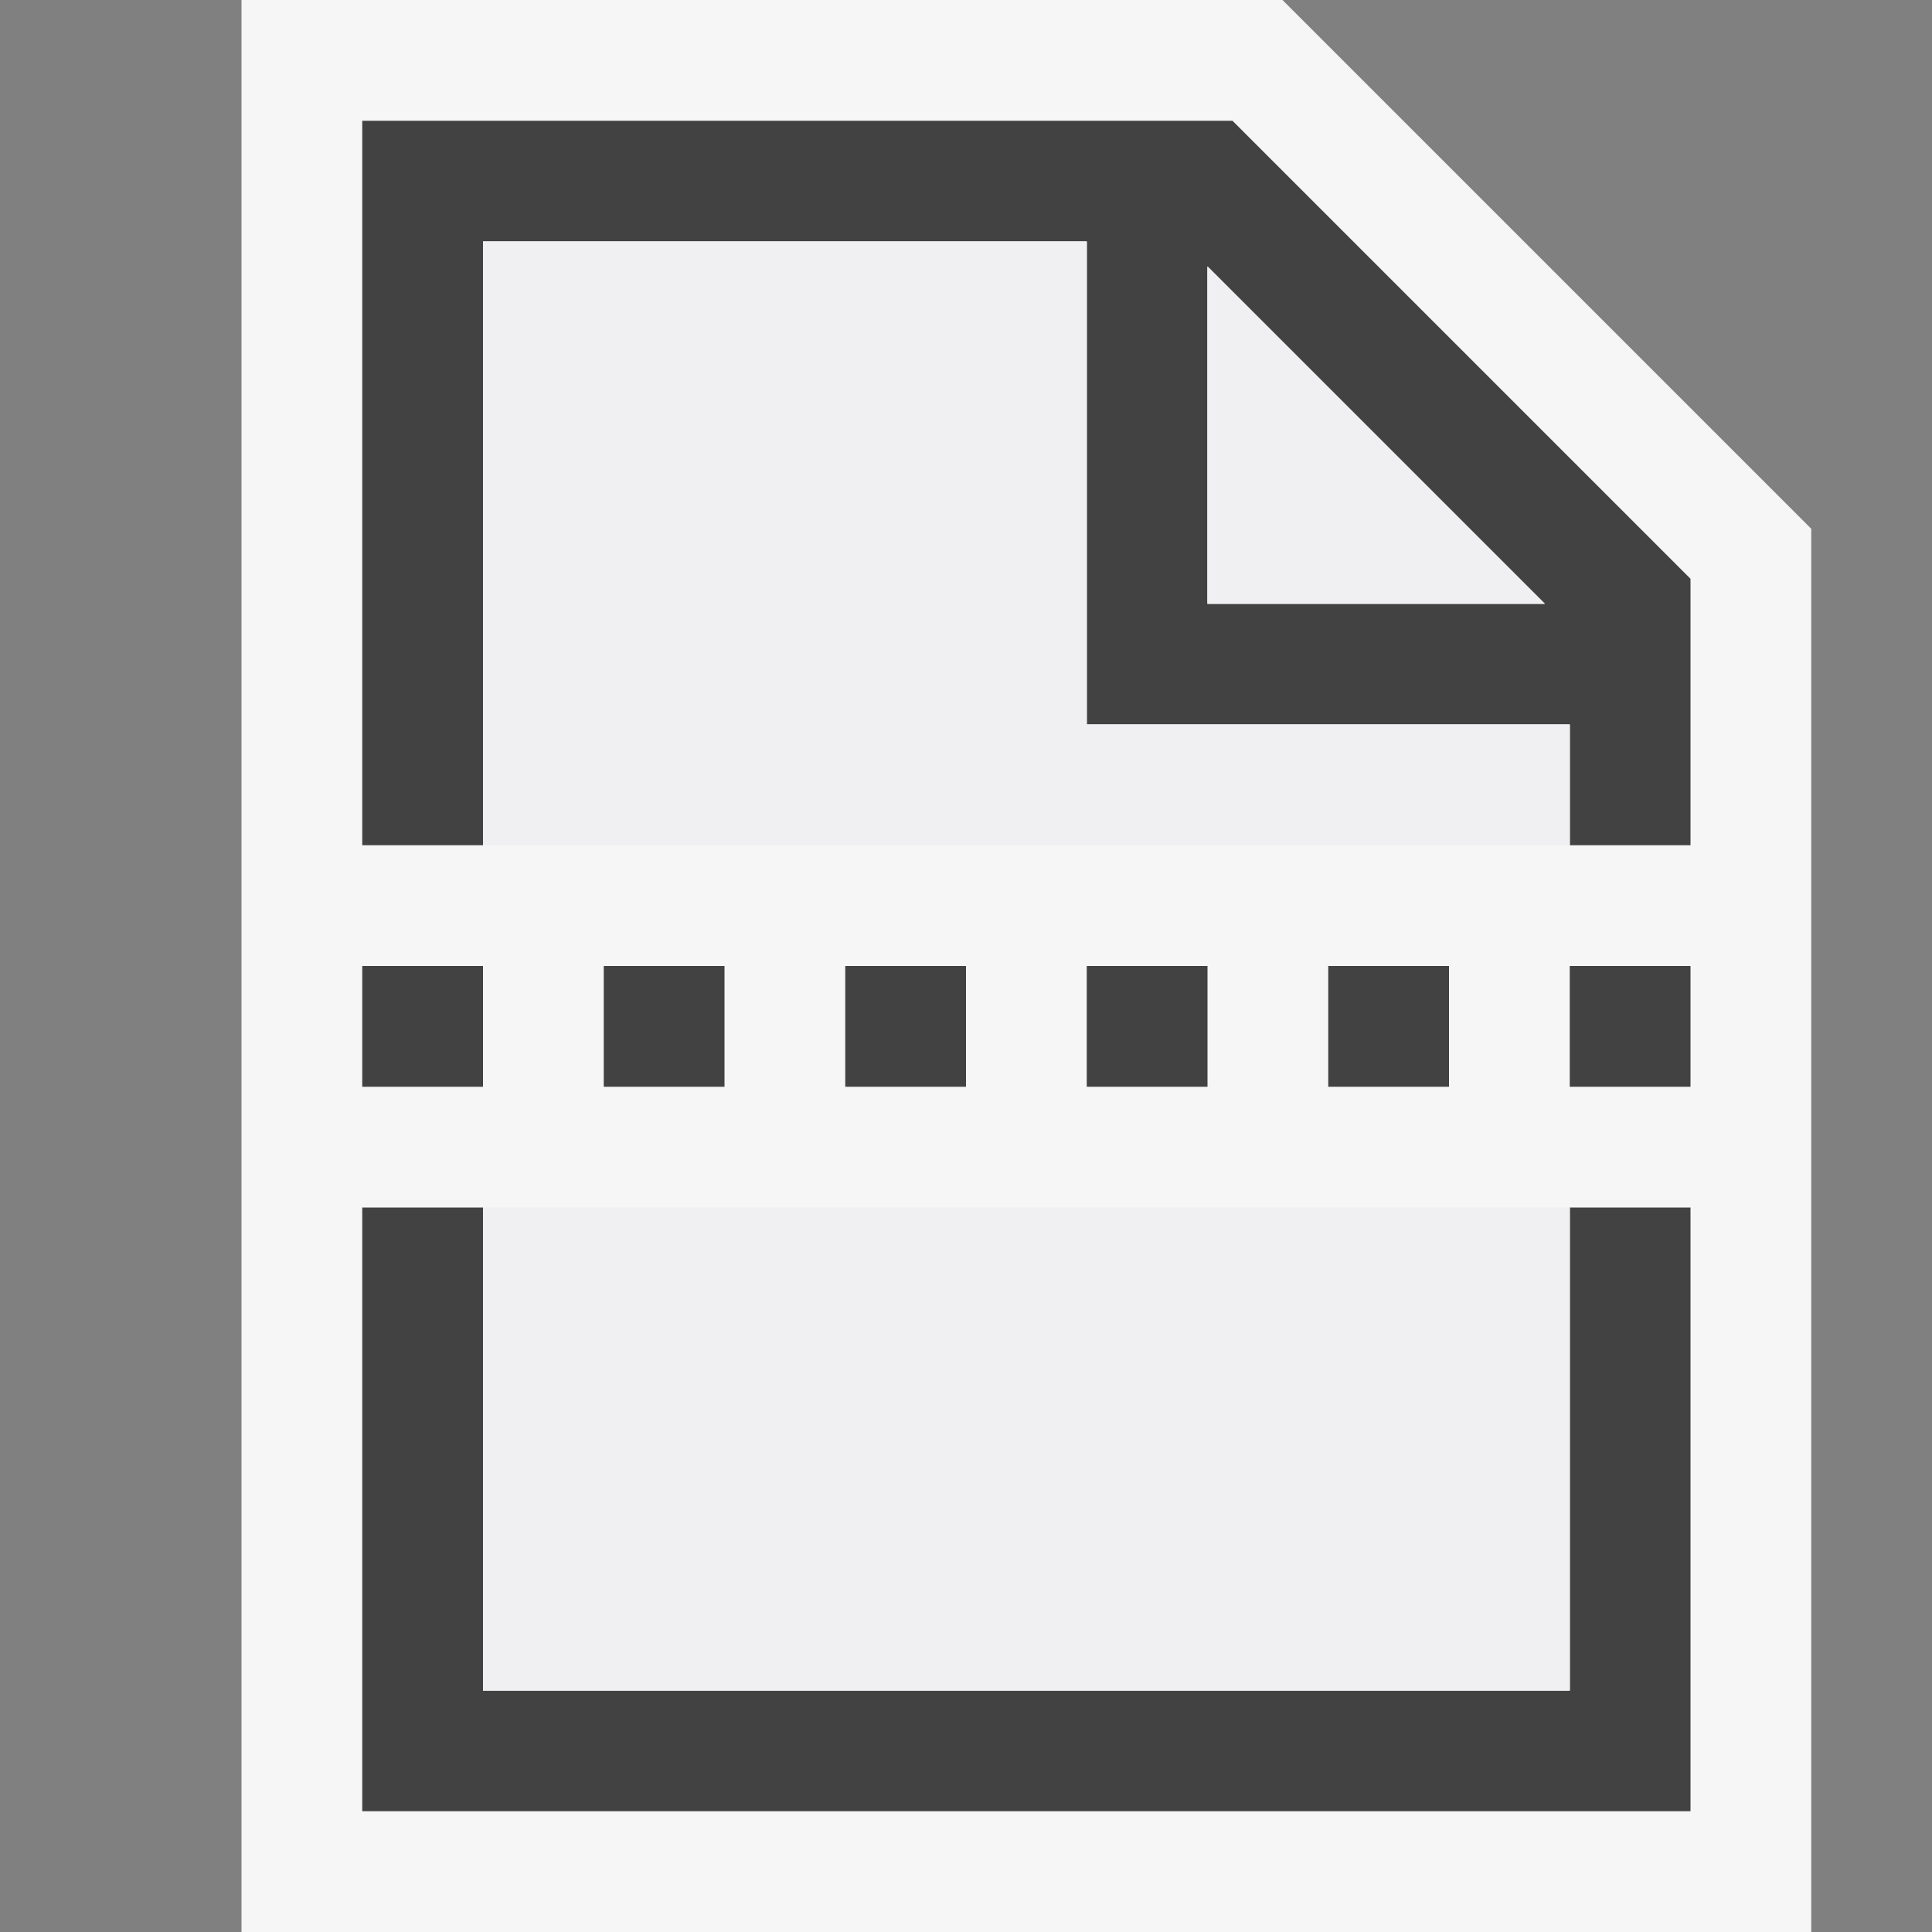 <svg xmlns="http://www.w3.org/2000/svg" viewBox="0 0 16 16"><rect x="0" y="0" width="16" height="16" fill="#808080" stroke="none"/><style>.icon-canvas-transparent{opacity:0;fill:#f6f6f6}.icon-vs-out{fill:#f6f6f6}.icon-vs-bg{fill:#424242}.icon-vs-fg{fill:#f0eff1}</style><path class="icon-canvas-transparent" d="M16 16H0V0h16v16z" id="canvas"/><path class="icon-vs-out" d="M15 16H2V0h8.621L15 4.379V16z" id="outline"/><path class="icon-vs-bg" d="M14 10v5H3v-5h1v4h9v-4h1zM3 7V1h7.207L14 4.793V7h-1V6H9V2H4v5H3zm7-2h2.793L10 2.207V5zM6 8H5v1h1V8zm2 0H7v1h1V8zM4 8H3v1h1V8zm6 0H9v1h1V8zm2 0h-1v1h1V8zm2 0h-1v1h1V8z" id="iconBg"/><g id="iconFg"><path class="icon-vs-fg" d="M10 2.207V5h2.793zM4 10h9v4H4z"/><path class="icon-vs-fg" d="M13 7V6H9V2H4v5z"/><path class="icon-vs-fg" d="M10 2.207V5h2.793zM4 10h9v4H4z"/><path class="icon-vs-fg" d="M13 7V6H9V2H4v5z"/></g></svg>